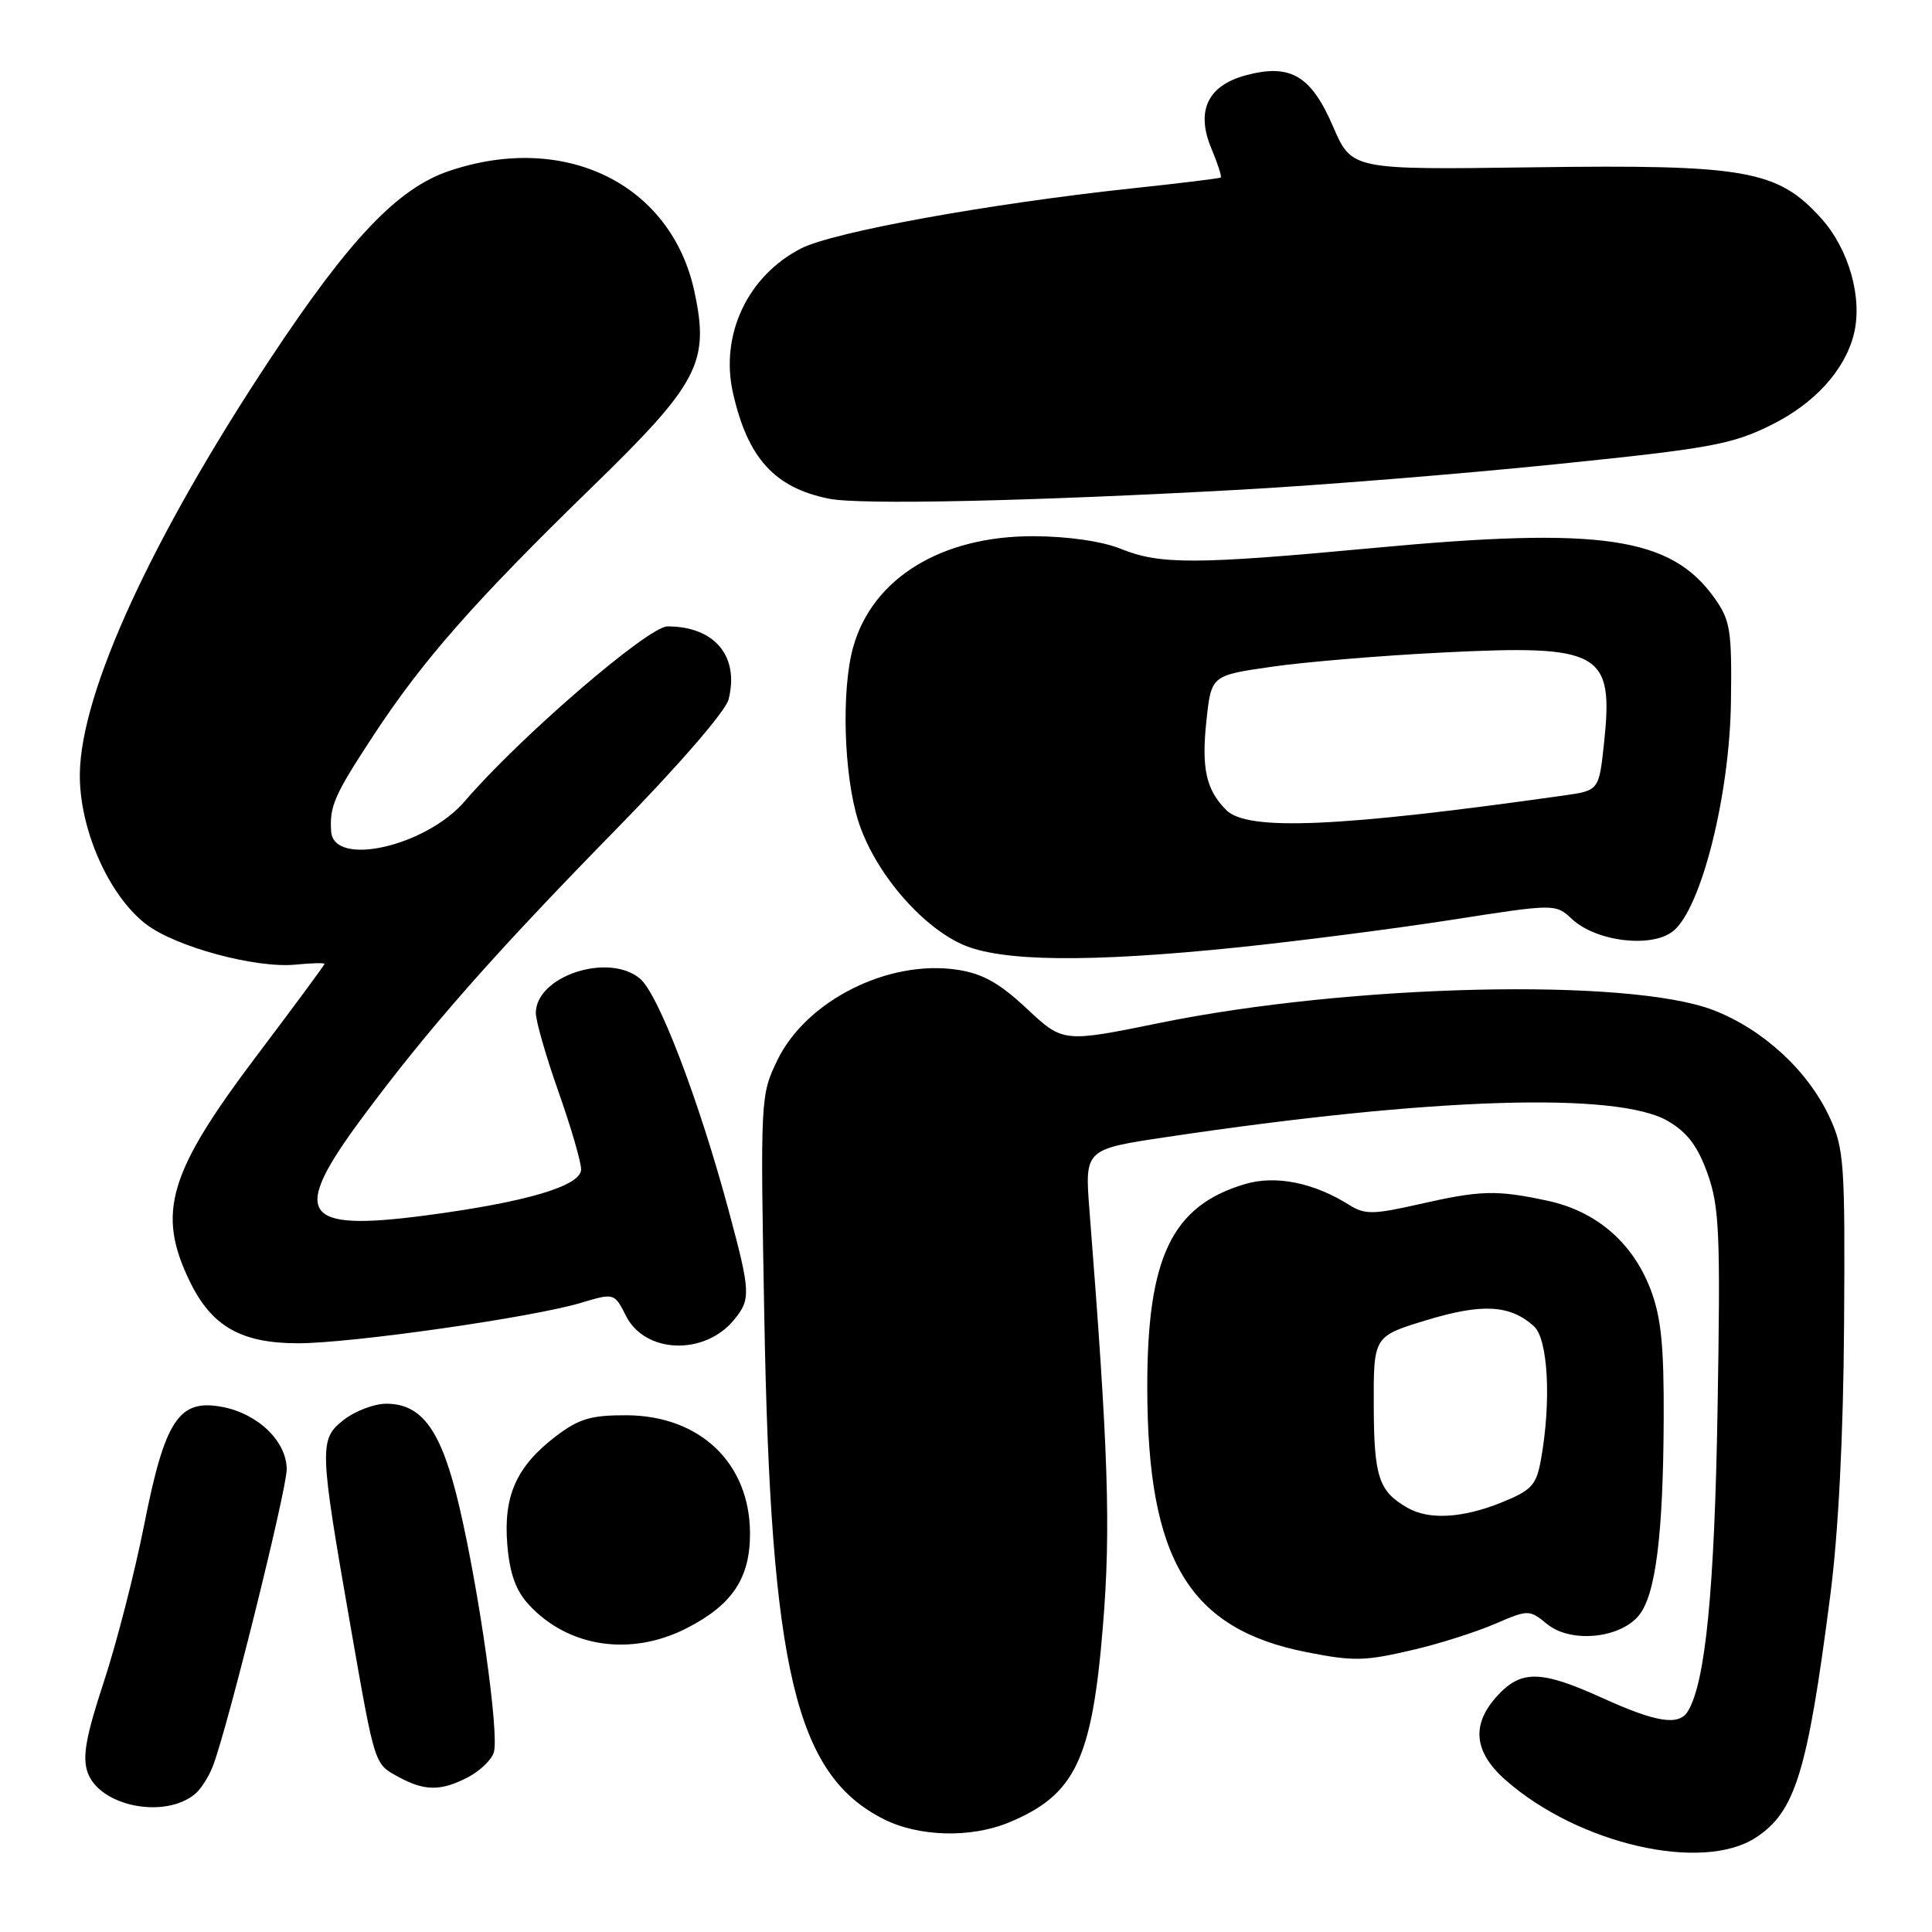 <?xml version="1.0" encoding="UTF-8" standalone="no"?>
<!DOCTYPE svg PUBLIC "-//W3C//DTD SVG 1.1//EN" "http://www.w3.org/Graphics/SVG/1.1/DTD/svg11.dtd" >
<svg xmlns="http://www.w3.org/2000/svg" xmlns:xlink="http://www.w3.org/1999/xlink" version="1.1" viewBox="0 0 256 256">
 <g >
 <path fill="currentColor"
d=" M 232.67 243.48 C 237.89 240.06 239.50 234.82 242.51 211.50 C 243.60 203.12 244.25 190.33 244.35 175.50 C 244.49 154.08 244.36 152.19 242.41 148.00 C 239.54 141.84 233.60 136.38 227.01 133.84 C 215.82 129.54 178.95 130.39 153.69 135.54 C 140.87 138.15 140.87 138.15 136.07 133.66 C 132.41 130.24 130.20 129.00 126.81 128.49 C 117.69 127.13 106.83 132.59 103.01 140.47 C 100.76 145.12 100.74 145.48 101.28 174.84 C 102.13 221.27 105.42 235.09 117.02 241.01 C 121.70 243.40 128.66 243.59 133.75 241.46 C 142.47 237.82 144.70 233.14 146.14 215.50 C 147.20 202.54 146.88 192.51 144.36 160.39 C 143.73 152.28 143.73 152.28 154.61 150.66 C 189.73 145.41 214.29 144.63 221.00 148.54 C 223.59 150.05 224.96 151.87 226.27 155.54 C 227.83 159.93 227.98 163.47 227.59 186.50 C 227.19 210.69 225.98 222.99 223.64 226.77 C 222.45 228.70 219.48 228.24 212.34 225.00 C 204.21 221.31 201.60 221.25 198.45 224.65 C 194.91 228.47 195.26 232.14 199.51 235.88 C 209.19 244.38 225.57 248.13 232.67 243.48 Z  M 25.85 237.71 C 26.60 237.09 27.66 235.44 28.20 234.04 C 30.07 229.27 37.97 197.51 37.99 194.70 C 38.00 191.01 34.19 187.31 29.43 186.42 C 23.69 185.34 21.85 188.14 19.09 202.11 C 17.85 208.37 15.45 217.71 13.76 222.85 C 11.38 230.08 10.89 232.80 11.61 234.85 C 13.19 239.34 21.80 241.07 25.85 237.71 Z  M 61.98 235.51 C 63.56 234.69 65.12 233.21 65.43 232.21 C 66.18 229.87 63.53 211.01 60.85 199.58 C 58.50 189.57 55.96 186.00 51.18 186.00 C 49.58 186.00 47.03 186.97 45.52 188.16 C 42.27 190.72 42.30 191.76 46.45 215.50 C 49.71 234.12 49.58 233.70 52.82 235.46 C 56.27 237.34 58.42 237.35 61.98 235.51 Z  M 187.51 218.55 C 190.81 217.77 195.56 216.26 198.05 215.19 C 202.55 213.26 202.61 213.26 205.03 215.22 C 208.15 217.75 214.68 217.11 217.17 214.04 C 219.39 211.30 220.38 203.37 220.45 188.00 C 220.49 178.23 220.10 174.47 218.69 170.80 C 216.30 164.60 211.49 160.48 205.03 159.10 C 198.27 157.65 196.19 157.71 188.01 159.57 C 181.97 160.94 180.85 160.95 178.81 159.68 C 174.07 156.69 169.00 155.68 164.92 156.91 C 155.25 159.80 151.99 166.63 152.02 183.93 C 152.05 206.71 157.57 215.86 173.13 218.92 C 179.44 220.16 180.83 220.13 187.51 218.55 Z  M 90.98 215.75 C 97.02 212.66 99.38 209.14 99.38 203.23 C 99.38 193.91 92.80 187.59 83.05 187.53 C 78.32 187.51 76.73 187.98 73.67 190.30 C 68.44 194.29 66.69 198.19 67.22 204.67 C 67.54 208.52 68.34 210.75 70.08 212.64 C 75.30 218.29 83.58 219.53 90.98 215.75 Z  M 97.25 174.90 C 99.51 172.16 99.47 171.25 96.58 160.50 C 92.61 145.74 87.23 131.66 84.78 129.65 C 80.56 126.18 71.00 129.36 71.00 134.24 C 71.00 135.29 72.35 139.98 74.00 144.66 C 75.65 149.33 77.00 153.96 77.00 154.95 C 77.00 157.15 69.71 159.30 56.34 161.06 C 39.88 163.22 38.44 160.98 48.00 148.09 C 56.67 136.39 65.43 126.44 81.60 109.93 C 89.86 101.50 96.15 94.23 96.54 92.68 C 97.99 86.94 94.69 83.00 88.44 83.00 C 85.90 83.00 68.79 97.75 61.63 106.12 C 56.48 112.14 44.22 114.95 43.88 110.18 C 43.65 106.83 44.29 105.37 49.45 97.50 C 56.02 87.48 62.83 79.74 78.49 64.50 C 92.59 50.78 94.03 48.03 92.02 38.66 C 88.96 24.37 74.83 17.43 59.44 22.68 C 52.68 24.98 46.30 31.69 35.84 47.50 C 20.11 71.25 10.73 91.68 10.58 102.50 C 10.48 109.79 14.40 118.68 19.38 122.48 C 23.31 125.47 33.85 128.32 39.13 127.82 C 41.26 127.61 43.00 127.57 43.00 127.72 C 43.00 127.87 39.00 133.29 34.12 139.75 C 22.31 155.38 20.73 160.67 25.14 169.78 C 28.03 175.75 31.95 177.99 39.50 177.99 C 46.57 177.99 70.57 174.56 76.95 172.64 C 81.40 171.31 81.40 171.31 82.95 174.37 C 85.47 179.36 93.34 179.65 97.25 174.90 Z  M 164.14 125.52 C 172.04 124.70 184.71 123.07 192.30 121.89 C 206.09 119.74 206.09 119.74 208.30 121.78 C 211.55 124.81 218.98 125.66 221.76 123.33 C 225.46 120.22 229.19 105.35 229.36 93.00 C 229.49 83.47 229.28 82.20 227.17 79.23 C 221.39 71.13 212.18 69.78 182.00 72.61 C 158.43 74.81 153.69 74.83 148.50 72.72 C 146.07 71.73 141.55 71.07 137.00 71.05 C 124.73 71.00 115.59 76.62 113.04 85.78 C 111.47 91.44 111.80 102.69 113.72 108.77 C 115.79 115.35 121.87 122.58 127.46 125.12 C 132.57 127.44 144.28 127.57 164.14 125.52 Z  M 164.50 64.88 C 174.95 64.30 193.71 62.79 206.19 61.51 C 226.56 59.43 229.48 58.90 234.66 56.33 C 240.42 53.49 244.44 49.07 245.64 44.30 C 246.84 39.53 245.00 33.00 241.30 28.91 C 235.53 22.52 231.32 21.78 203.03 22.17 C 179.11 22.50 179.11 22.50 176.63 16.75 C 173.72 10.00 170.98 8.39 165.07 9.98 C 160.01 11.34 158.43 14.71 160.52 19.69 C 161.35 21.68 161.91 23.40 161.76 23.52 C 161.62 23.64 156.32 24.29 150.00 24.96 C 131.11 26.98 110.47 30.72 106.17 32.91 C 99.08 36.53 95.39 44.34 97.12 52.05 C 99.07 60.70 102.63 64.63 109.84 66.08 C 114.00 66.92 136.59 66.42 164.50 64.88 Z  M 186.50 199.79 C 182.69 197.61 182.06 195.72 182.03 186.28 C 182.00 177.06 182.00 177.06 189.02 174.93 C 196.40 172.68 200.10 172.89 203.25 175.73 C 205.13 177.42 205.57 185.68 204.19 193.37 C 203.58 196.79 202.98 197.45 199.00 199.07 C 193.80 201.17 189.35 201.43 186.50 199.79 Z  M 162.49 107.34 C 159.81 104.67 159.18 101.81 159.86 95.47 C 160.50 89.50 160.50 89.50 168.50 88.35 C 172.90 87.71 183.12 86.86 191.21 86.46 C 212.16 85.41 213.84 86.36 212.54 98.49 C 211.87 104.75 211.87 104.75 207.18 105.41 C 177.42 109.62 165.29 110.15 162.49 107.34 Z "/>
</g>
</svg>